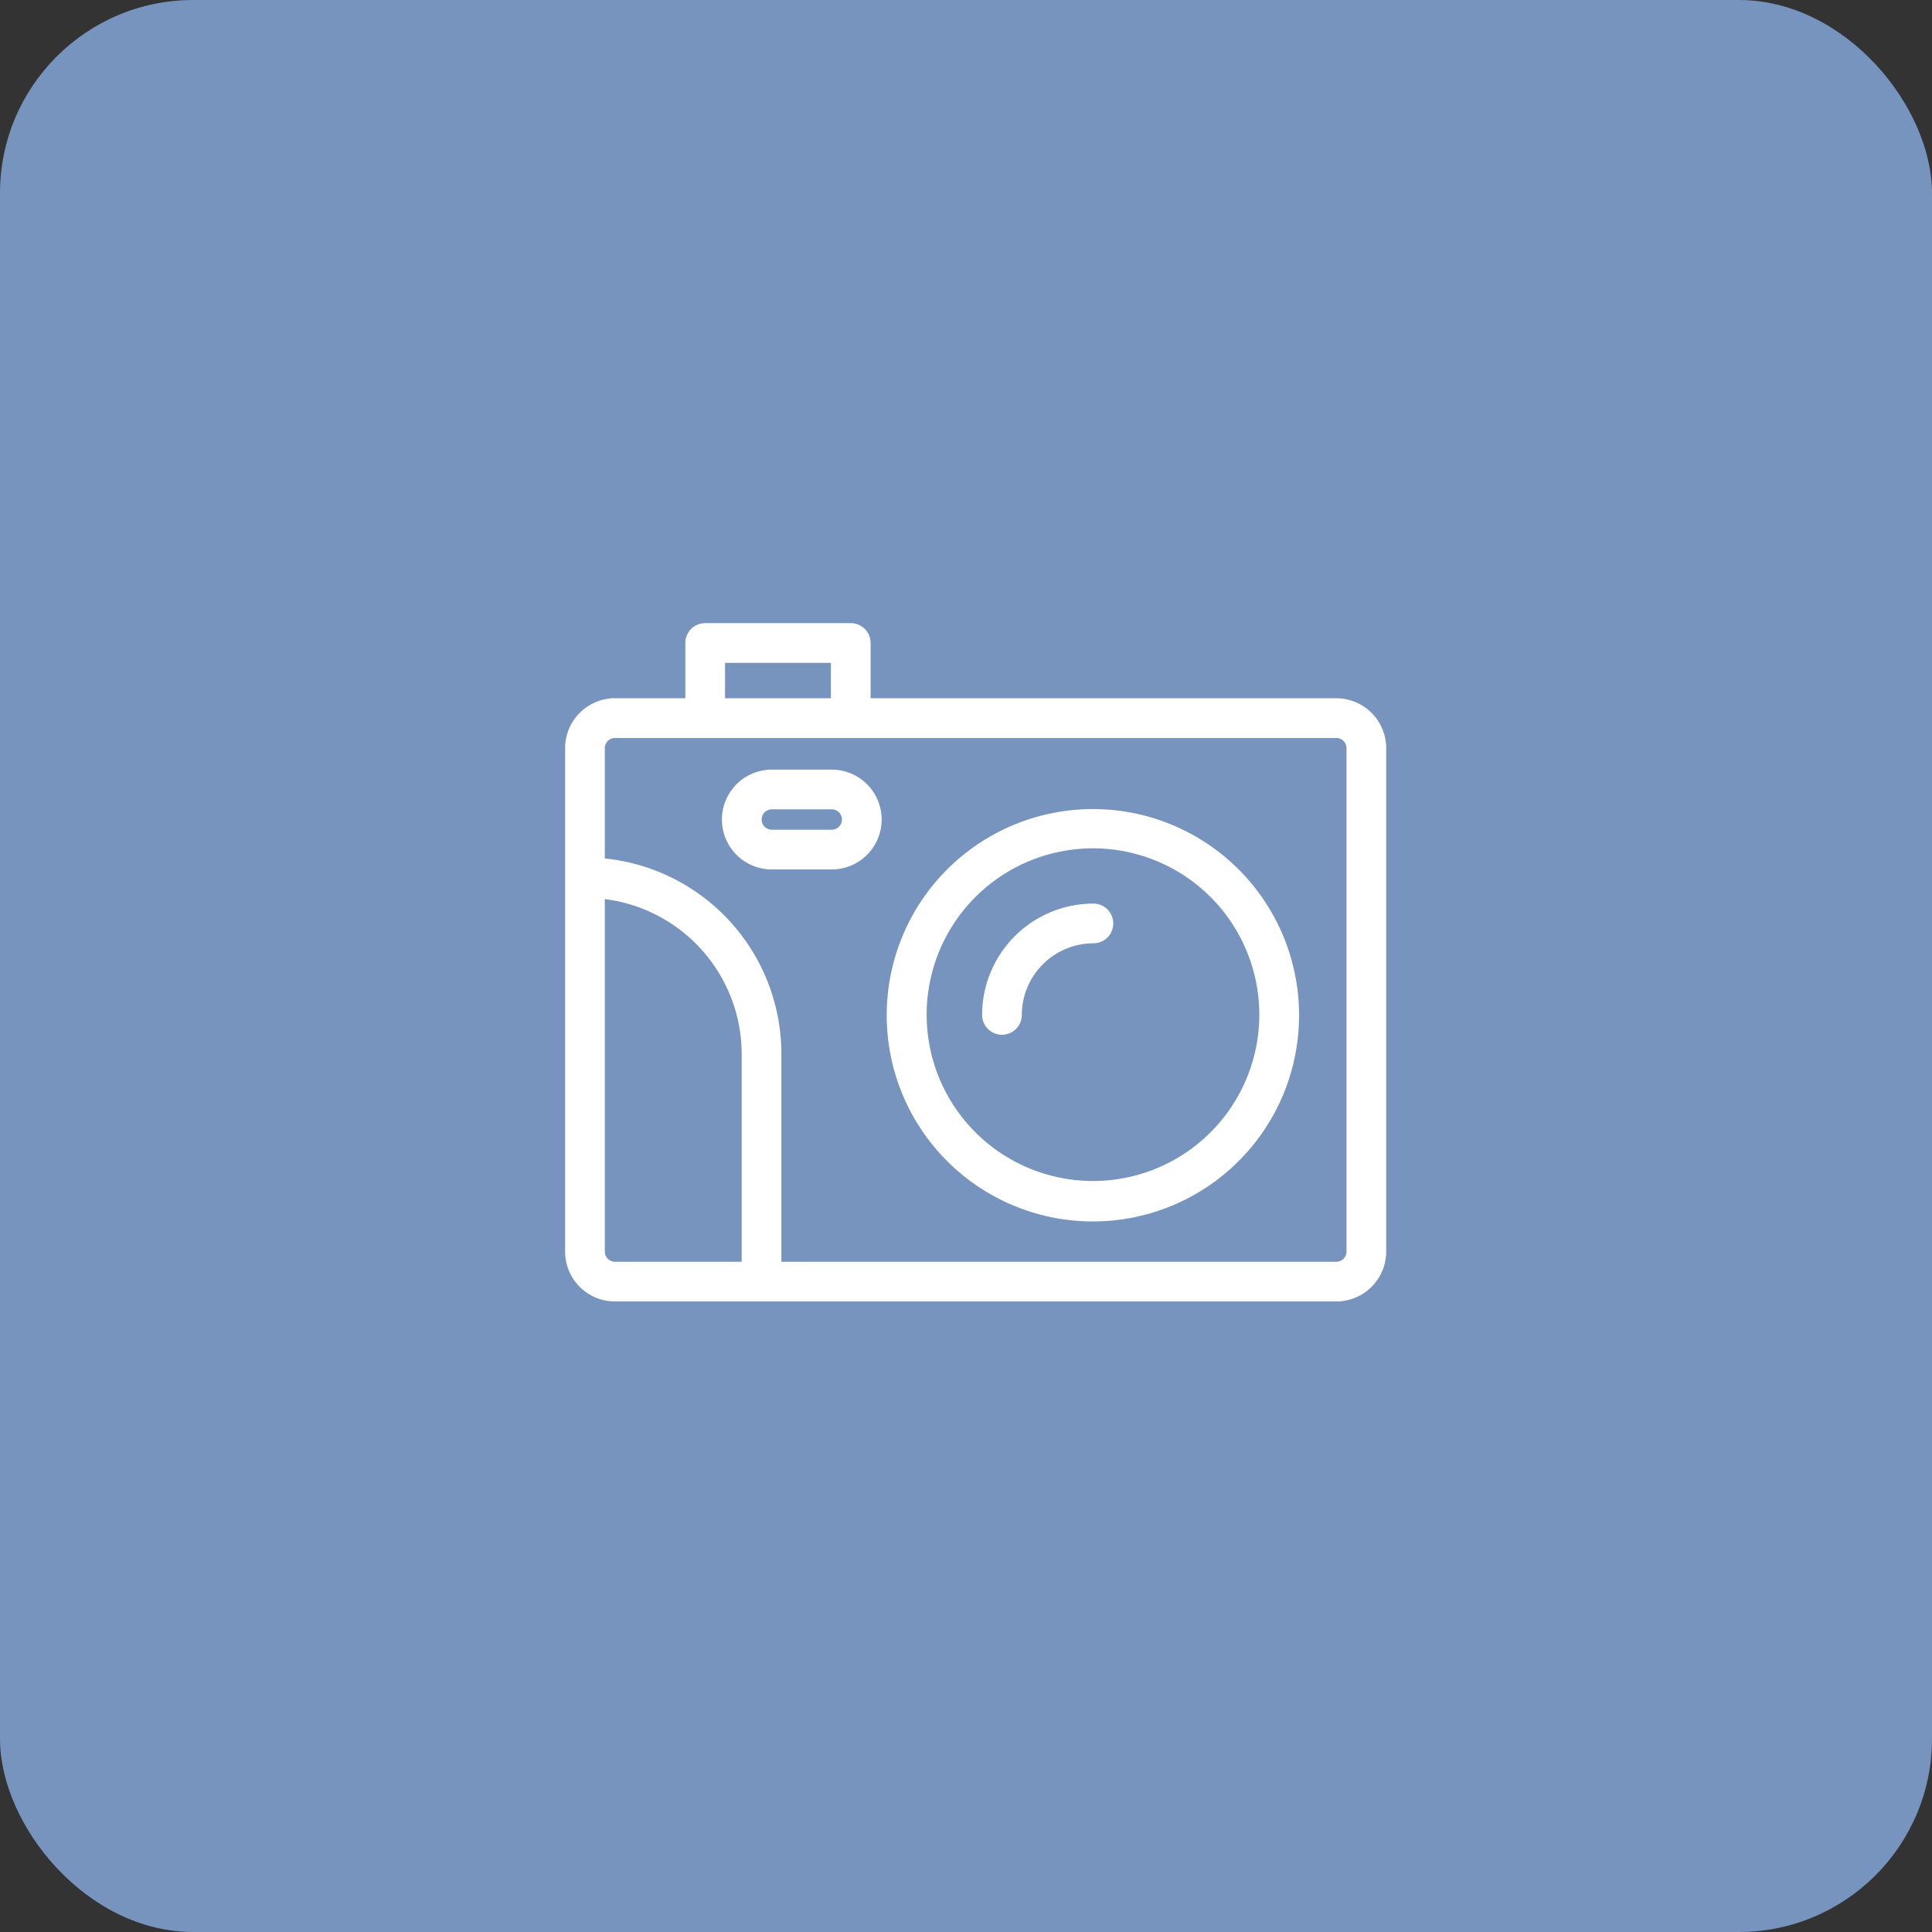 <svg xmlns="http://www.w3.org/2000/svg" width="100" height="100" viewBox="0 0 100 100">
  <rect x="0" y="0" width="100" height="100" fill="#333333" stroke="none"/>
  <g id="icon_guest_photo" transform="translate(-408 -3908)">
    <rect id="長方形_813" data-name="長方形 813" width="100" height="100" rx="10" transform="translate(408 3908)" fill="#7694be"/>
    <path id="noun-camera-3357932" d="M153.417,76.079H129.063V72.968a.778.778,0,0,0-.778-.778H120.75a.778.778,0,0,0-.778.778v3.111h-3.889a2.333,2.333,0,0,0-2.333,2.333v26.055a2.333,2.333,0,0,0,2.333,2.333h37.333a2.333,2.333,0,0,0,2.333-2.333V78.412a2.333,2.333,0,0,0-2.333-2.333Zm-31.889-2.333h5.98v2.333h-5.98Zm-6.222,30.722V85.946a8.341,8.341,0,0,1,7.583,8.282v11.018h-6.806a.778.778,0,0,1-.778-.778Zm38.889,0a.778.778,0,0,1-.778.778H124.445V94.227a9.923,9.923,0,0,0-9.139-9.878V78.412a.778.778,0,0,1,.778-.778h37.333a.778.778,0,0,1,.778.778ZM140.844,81.815a10.422,10.422,0,1,0,7.346,3.055,10.4,10.4,0,0,0-7.346-3.055Zm0,19.25a8.859,8.859,0,1,1,6.248-2.6A8.849,8.849,0,0,1,140.844,101.065Zm.778-13.58a.778.778,0,0,1-.778.778,3.961,3.961,0,0,0-3.954,3.954.778.778,0,1,1-1.556,0,5.516,5.516,0,0,1,5.51-5.51.778.778,0,0,1,.778.778ZM127.3,79.773H124.2a2.333,2.333,0,1,0,0,4.667H127.3a2.333,2.333,0,1,0,0-4.667Zm0,3.111H124.2a.778.778,0,0,1,0-1.556H127.3a.778.778,0,0,1,0,1.556Z" transform="translate(323.75 3868.313)" fill="#fff" stroke="#fff" stroke-width="0.5"/>
  </g>
</svg>
